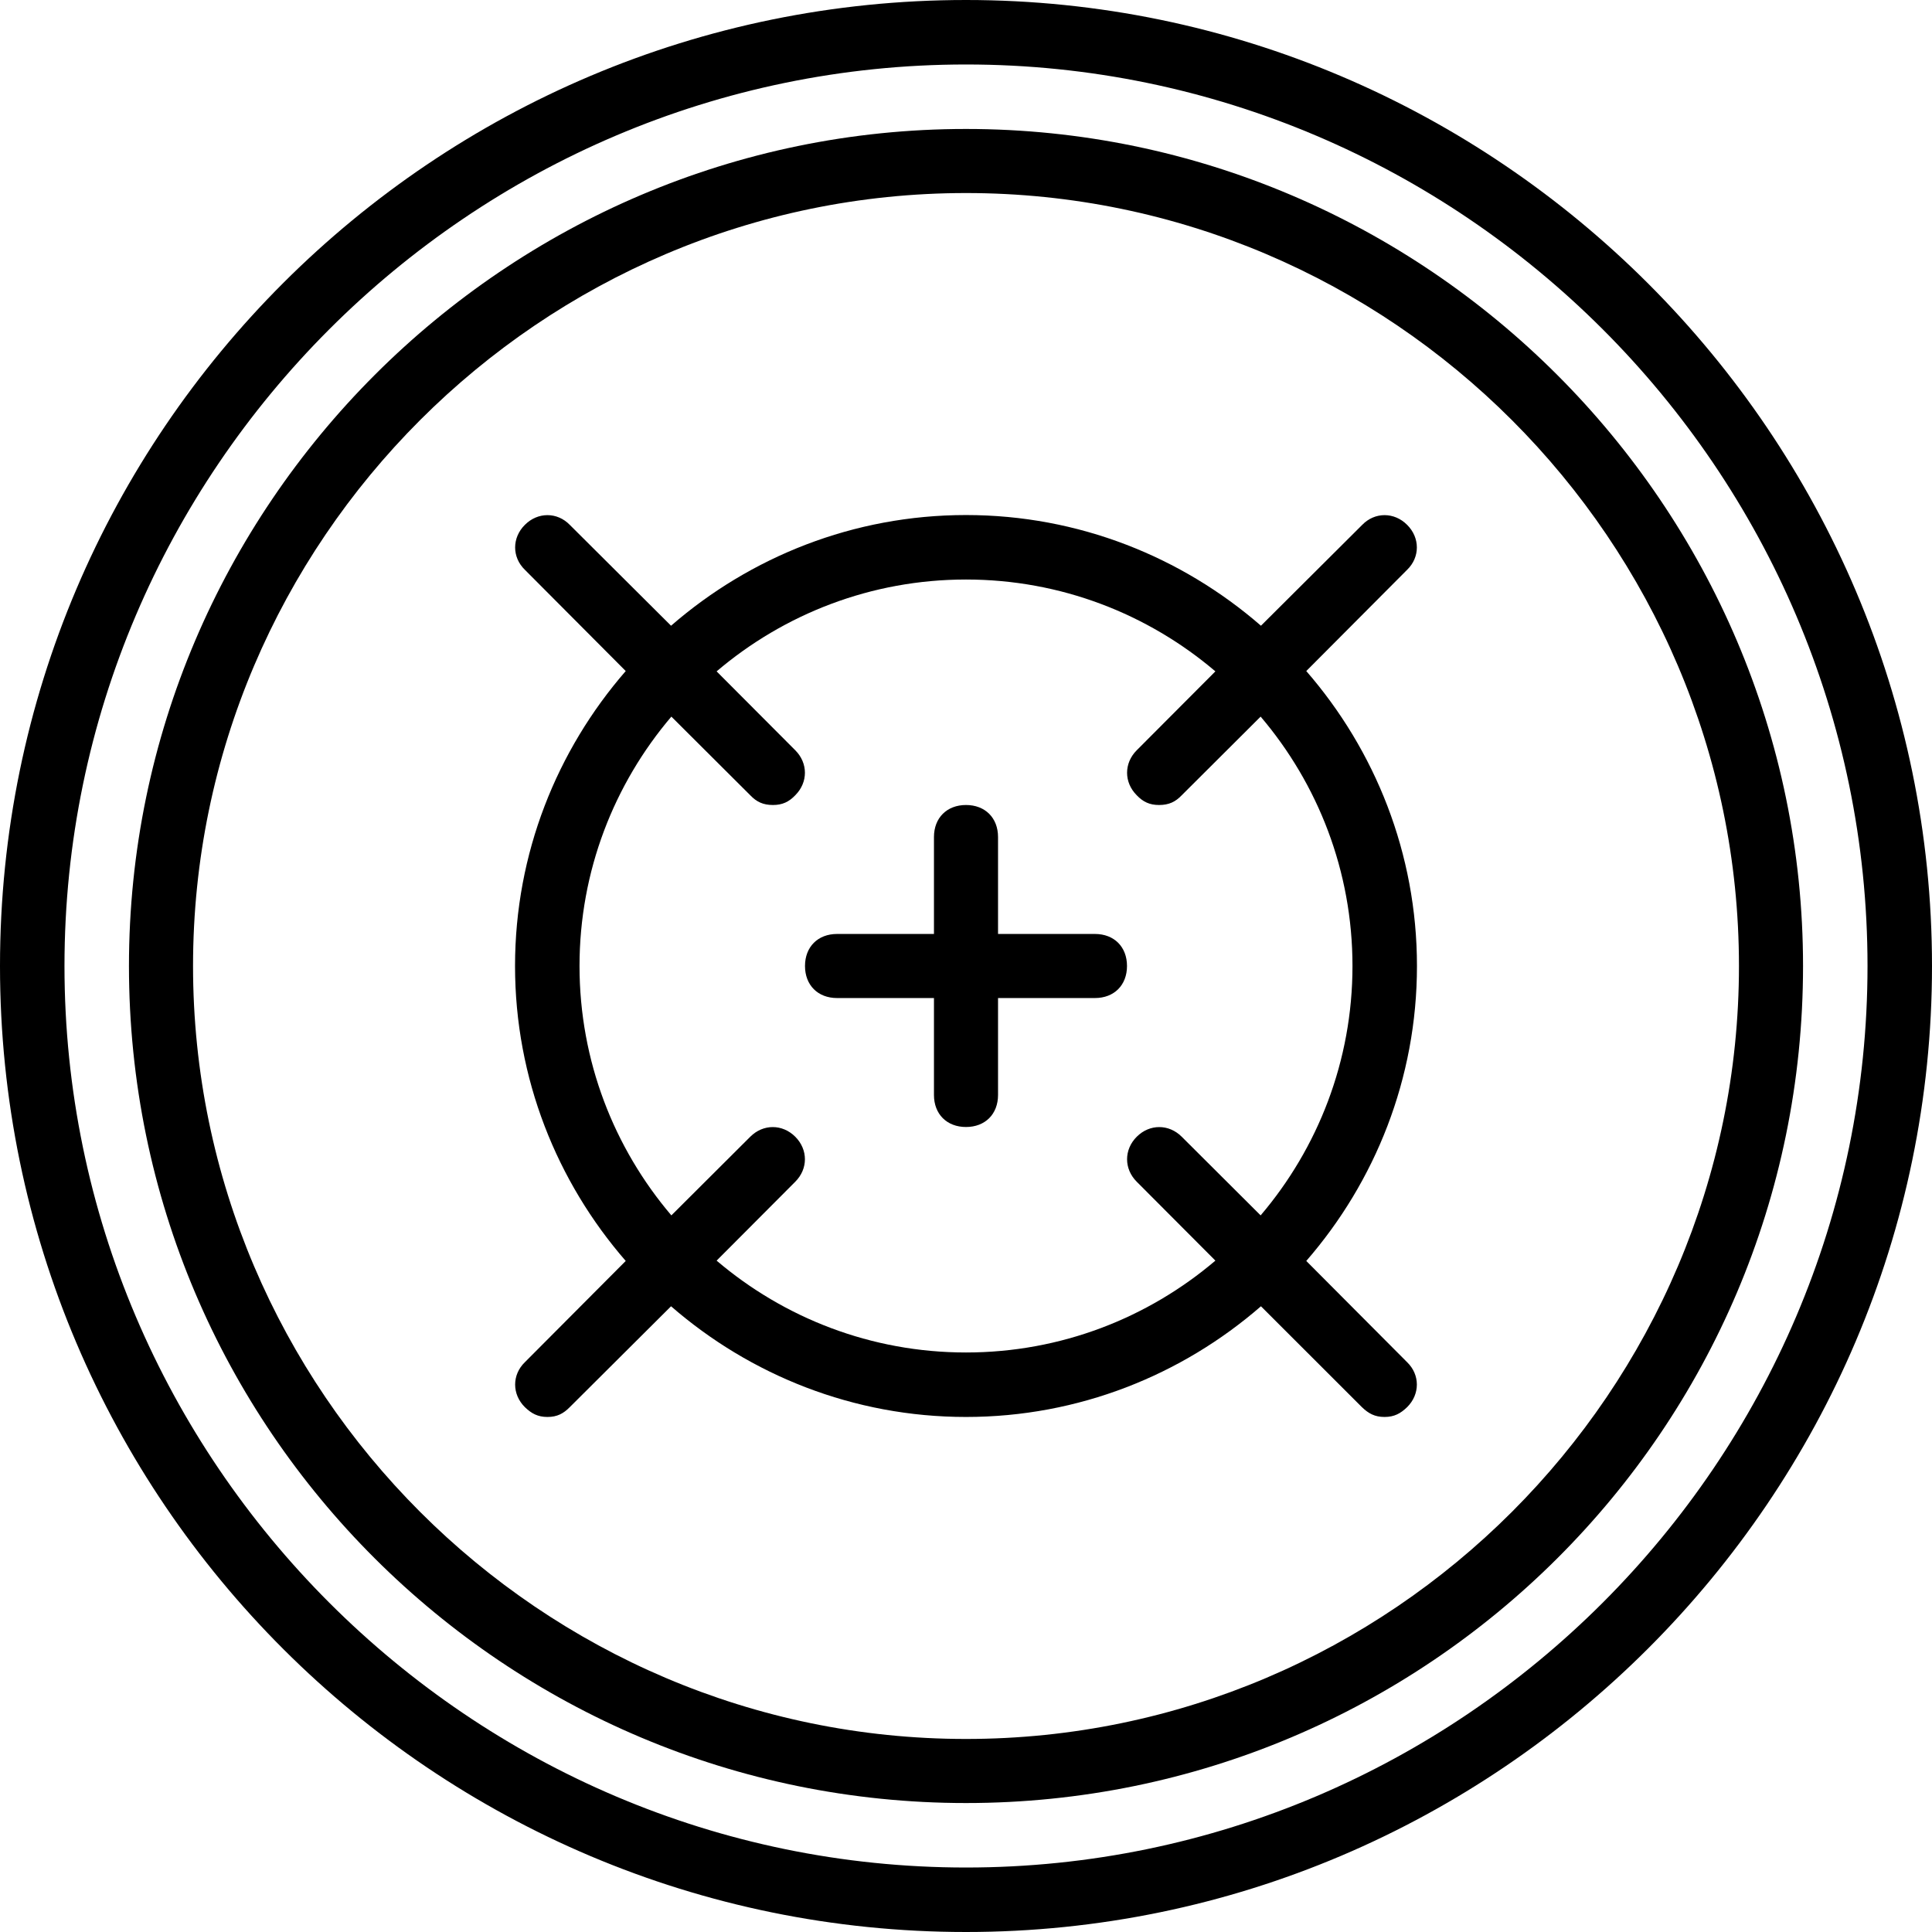 <svg xmlns="http://www.w3.org/2000/svg" width="32" height="32" viewBox="0 0 24 24">
    <path d="M 12 0 C 5.398 0 0 5.359 0 12 C 0 18.641 5.398 24 12 24 C 18.602 24 24 18.602 24 12 C 24 5.398 18.602 0 12 0 Z M 12 23.199 C 5.84 23.199 0.801 18.16 0.801 12 C 0.801 5.84 5.84 0.801 12 0.801 C 18.16 0.801 23.199 5.84 23.199 12 C 23.199 18.16 18.16 23.199 12 23.199 Z M 12 23.199"/>
    <path d="M 12 1.602 C 6.281 1.602 1.602 6.281 1.602 12 C 1.602 17.762 6.281 22.398 12 22.398 C 17.719 22.398 22.398 17.762 22.398 12 C 22.398 6.281 17.719 1.602 12 1.602 Z M 12 21.602 C 6.719 21.602 2.398 17.281 2.398 12 C 2.398 6.719 6.719 2.398 12 2.398 C 17.281 2.398 21.602 6.719 21.602 12 C 21.602 17.281 17.281 21.602 12 21.602 Z M 12 21.602"/>
    <path d="M 17.48 6.52 C 17.32 6.359 17.078 6.359 16.922 6.52 L 15.664 7.773 C 14.68 6.918 13.398 6.398 12 6.398 C 10.602 6.398 9.32 6.918 8.336 7.773 L 7.078 6.52 C 6.922 6.359 6.68 6.359 6.52 6.52 C 6.359 6.68 6.359 6.922 6.52 7.078 L 7.773 8.336 C 6.918 9.32 6.398 10.602 6.398 12 C 6.398 13.398 6.918 14.68 7.773 15.664 L 6.52 16.922 C 6.359 17.078 6.359 17.32 6.52 17.48 C 6.602 17.559 6.68 17.602 6.801 17.602 C 6.922 17.602 7 17.559 7.078 17.48 L 8.336 16.227 C 9.32 17.082 10.602 17.602 12 17.602 C 13.398 17.602 14.68 17.082 15.664 16.227 L 16.918 17.48 C 17 17.559 17.078 17.602 17.199 17.602 C 17.32 17.602 17.398 17.559 17.48 17.48 C 17.641 17.32 17.641 17.078 17.48 16.922 L 16.227 15.664 C 17.082 14.68 17.602 13.398 17.602 12 C 17.602 10.602 17.082 9.32 16.227 8.336 L 17.48 7.078 C 17.641 6.922 17.641 6.68 17.48 6.52 Z M 16.801 12 C 16.801 13.18 16.371 14.262 15.66 15.098 L 14.68 14.121 C 14.52 13.961 14.281 13.961 14.121 14.121 C 13.961 14.281 13.961 14.52 14.121 14.68 L 15.098 15.66 C 14.262 16.371 13.18 16.801 12 16.801 C 10.82 16.801 9.738 16.371 8.902 15.66 L 9.879 14.68 C 10.039 14.52 10.039 14.281 9.879 14.121 C 9.719 13.961 9.48 13.961 9.32 14.121 L 8.34 15.098 C 7.629 14.262 7.199 13.18 7.199 12 C 7.199 10.82 7.629 9.738 8.34 8.902 L 9.32 9.879 C 9.398 9.961 9.48 10 9.602 10 C 9.719 10 9.801 9.961 9.879 9.879 C 10.039 9.719 10.039 9.48 9.879 9.32 L 8.902 8.34 C 9.738 7.629 10.82 7.199 12 7.199 C 13.18 7.199 14.262 7.629 15.098 8.34 L 14.121 9.32 C 13.961 9.48 13.961 9.719 14.121 9.879 C 14.199 9.961 14.281 10 14.398 10 C 14.52 10 14.602 9.961 14.68 9.879 L 15.66 8.902 C 16.371 9.738 16.801 10.82 16.801 12 Z M 16.801 12"/>
    <path d="M 13.602 11.602 L 12.398 11.602 L 12.398 10.398 C 12.398 10.16 12.238 10 12 10 C 11.762 10 11.602 10.16 11.602 10.398 L 11.602 11.602 L 10.398 11.602 C 10.16 11.602 10 11.762 10 12 C 10 12.238 10.16 12.398 10.398 12.398 L 11.602 12.398 L 11.602 13.602 C 11.602 13.84 11.762 14 12 14 C 12.238 14 12.398 13.84 12.398 13.602 L 12.398 12.398 L 13.602 12.398 C 13.84 12.398 14 12.238 14 12 C 14 11.762 13.84 11.602 13.602 11.602 Z M 13.602 11.602"/>
</svg>
